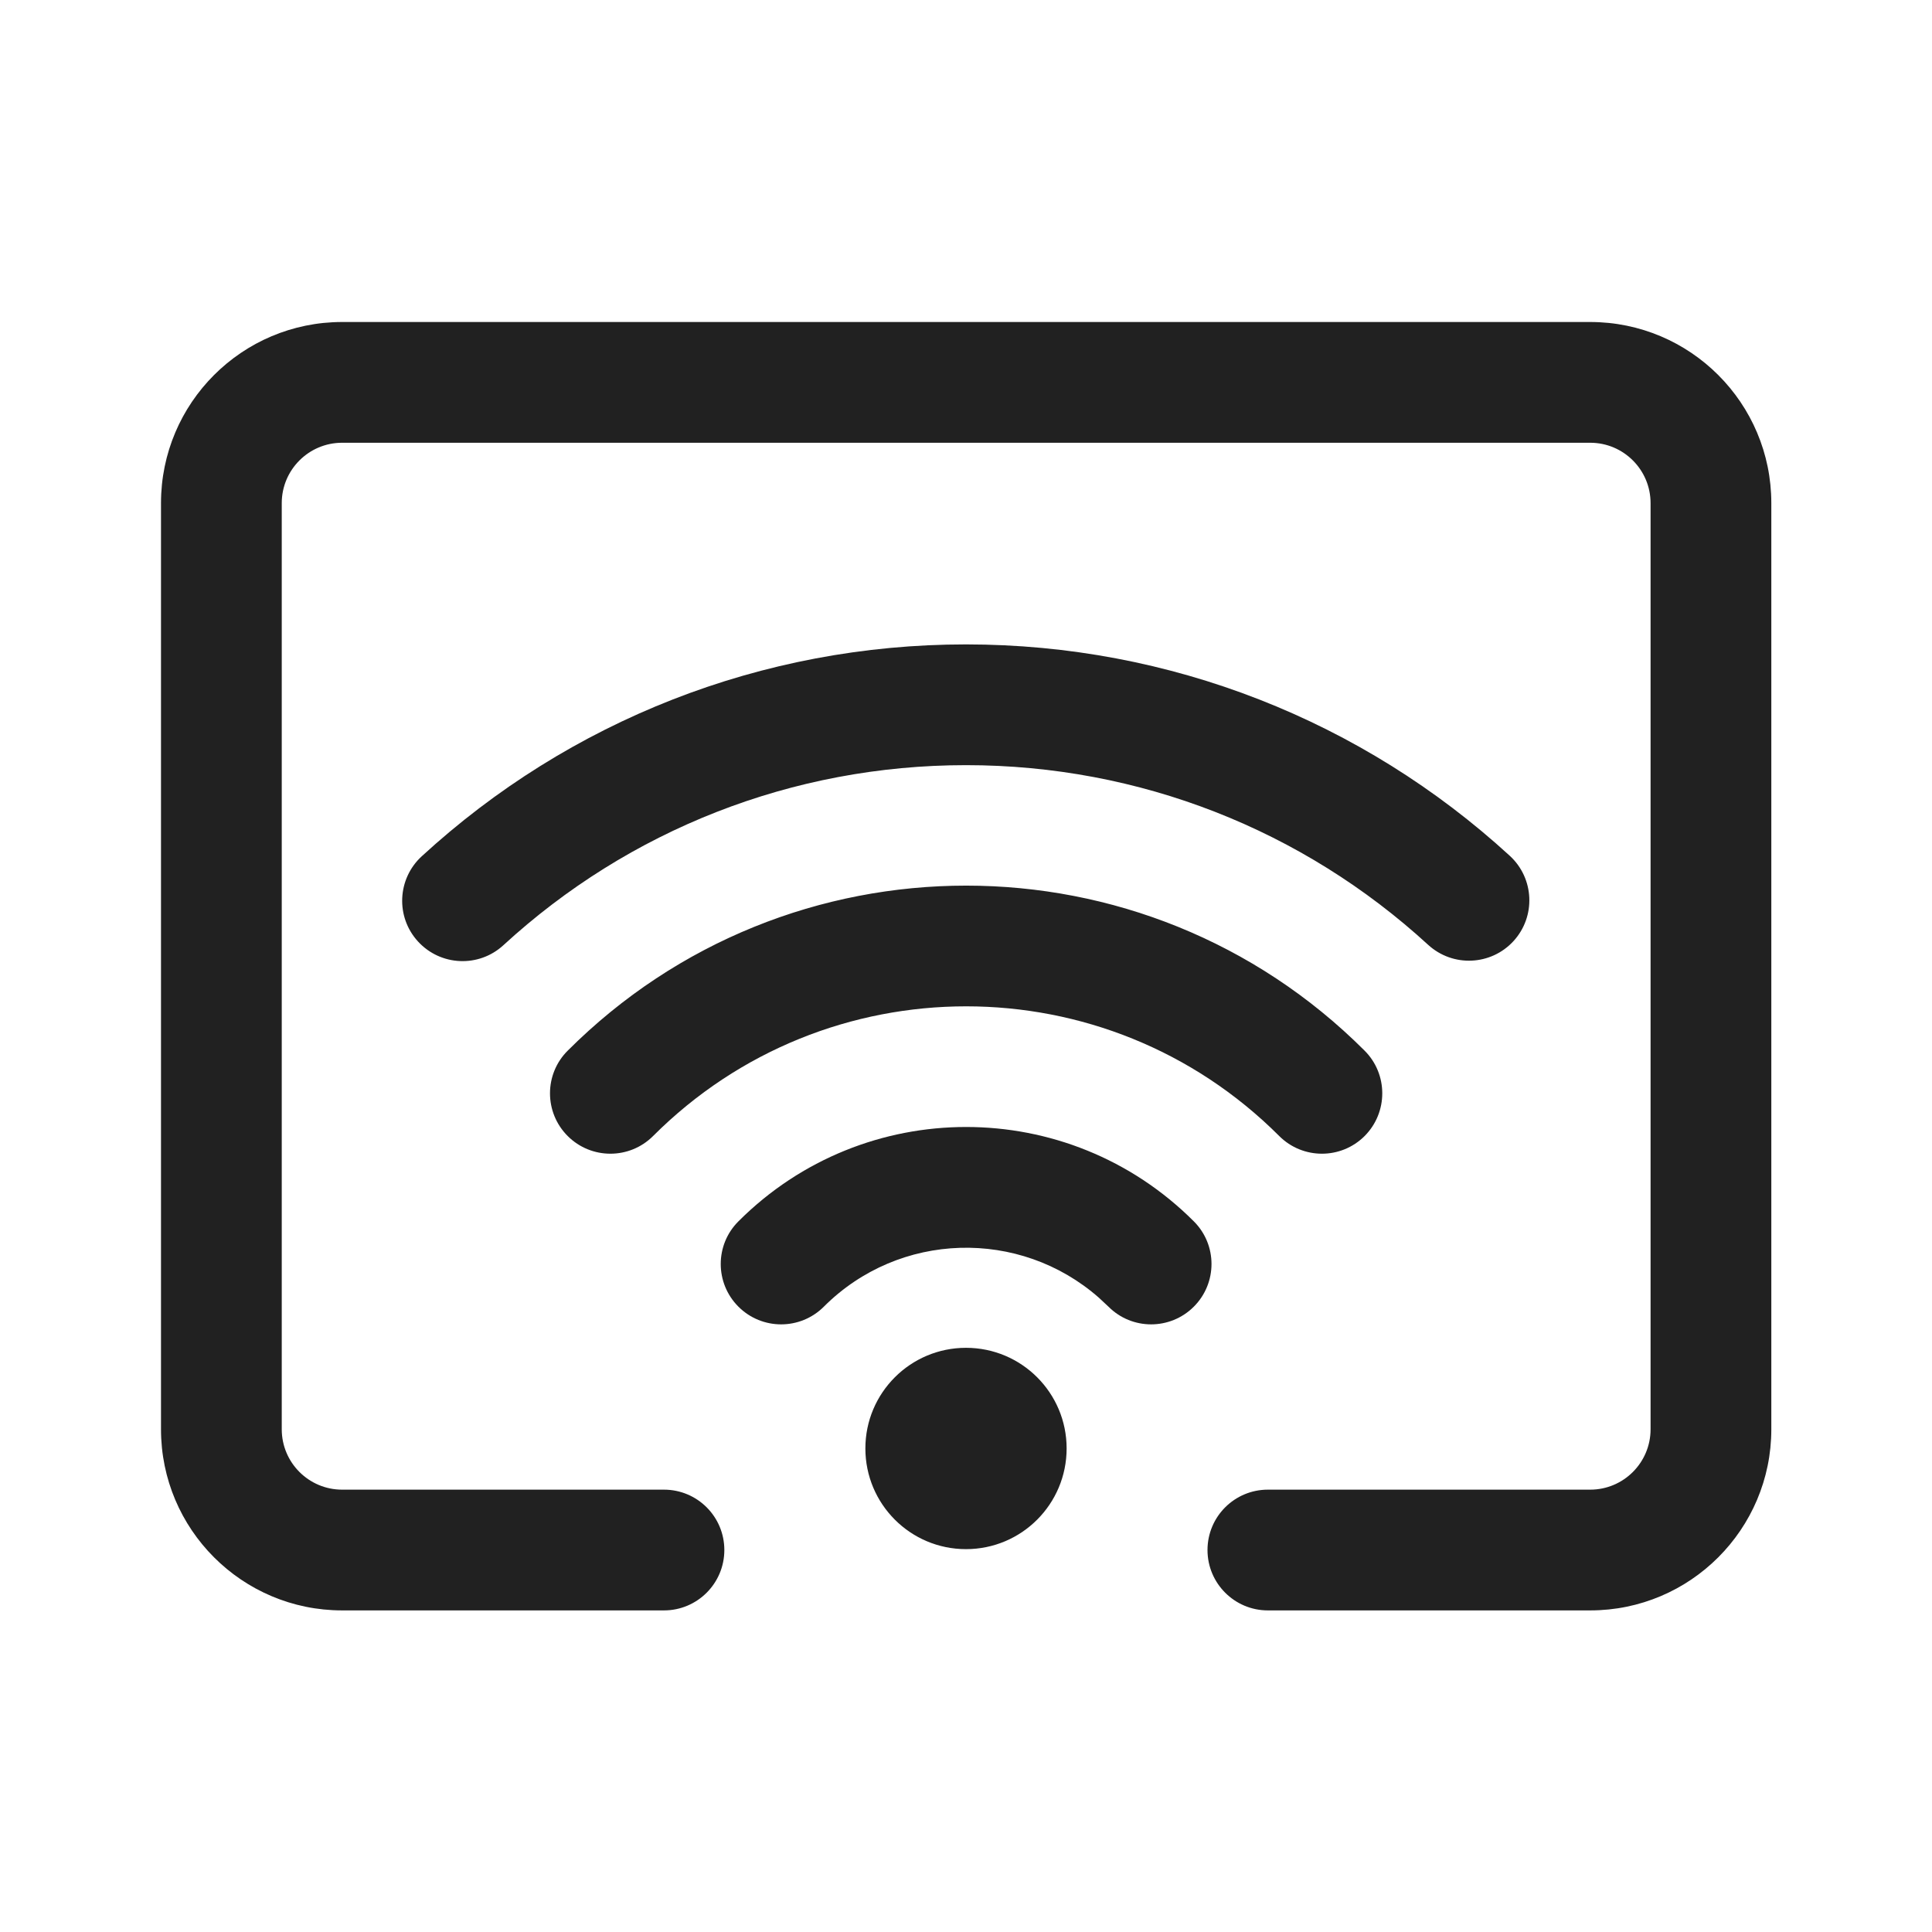<?xml version="1.0" encoding="UTF-8"?>
<svg width="24px" height="24px" viewBox="0 0 24 24" version="1.1" xmlns="http://www.w3.org/2000/svg" xmlns:xlink="http://www.w3.org/1999/xlink">
    <!-- Generator: Sketch 59.1 (86144) - https://sketch.com -->
    <title>ic_cast_24_regular</title>
    <desc>Created with Sketch.</desc>
    <g id="🔍-Product-Icons" stroke="none" stroke-width="1" fill="none" fill-rule="evenodd">
        <g id="ic_cast_24_regular" fill="#212121">
            <path d="M19.754,4 C20.996,4 22.004,5.007 22.004,6.25 L22.004,6.25 L22.004,17.755 C22.004,18.997 20.996,20.005 19.754,20.005 L19.754,20.005 L15.75,20.005 C15.336,20.005 15,19.669 15,19.255 C15,18.84 15.336,18.505 15.75,18.505 L15.75,18.505 L19.754,18.505 C20.168,18.505 20.504,18.169 20.504,17.755 L20.504,17.755 L20.504,6.25 C20.504,5.836 20.168,5.5 19.754,5.5 L19.754,5.5 L4.25,5.5 C3.836,5.5 3.5,5.836 3.5,6.25 L3.5,6.25 L3.5,17.755 C3.5,18.169 3.836,18.505 4.25,18.505 L4.25,18.505 L8.248,18.505 C8.662,18.505 8.998,18.84 8.998,19.255 C8.998,19.669 8.662,20.005 8.248,20.005 L8.248,20.005 L4.25,20.005 C3.007,20.005 2,18.997 2,17.755 L2,17.755 L2,6.25 C2,5.007 3.007,4 4.25,4 L4.25,4 Z M12,16.743 C12.691,16.743 13.25,17.303 13.25,17.993 C13.25,18.684 12.691,19.244 12,19.244 C11.309,19.244 10.75,18.684 10.75,17.993 C10.75,17.303 11.309,16.743 12,16.743 Z M9.173,15.172 C10.735,13.609 13.268,13.609 14.83,15.172 C15.123,15.464 15.123,15.939 14.83,16.232 C14.537,16.525 14.062,16.525 13.77,16.232 L13.77,16.232 L13.65,16.12 C12.668,15.257 11.171,15.295 10.234,16.232 C9.941,16.525 9.466,16.525 9.173,16.232 C8.88,15.939 8.88,15.464 9.173,15.172 Z M7.052,13.052 C9.786,10.318 14.218,10.318 16.952,13.052 C17.244,13.344 17.244,13.819 16.952,14.112 C16.659,14.405 16.184,14.405 15.891,14.112 C13.743,11.964 10.261,11.964 8.113,14.112 C7.82,14.405 7.345,14.405 7.052,14.112 C6.759,13.819 6.759,13.344 7.052,13.052 Z M12,8.005 C14.535,8.005 16.924,8.953 18.755,10.631 C19.06,10.911 19.081,11.385 18.801,11.691 C18.521,11.996 18.047,12.017 17.741,11.737 C16.184,10.309 14.156,9.505 12,9.505 C9.841,9.505 7.811,10.311 6.253,11.742 C5.948,12.022 5.474,12.002 5.193,11.696 C4.913,11.391 4.934,10.917 5.239,10.637 C7.071,8.955 9.462,8.005 12,8.005 Z" id="🎨-Color"></path>
        </g>
    </g>
</svg>